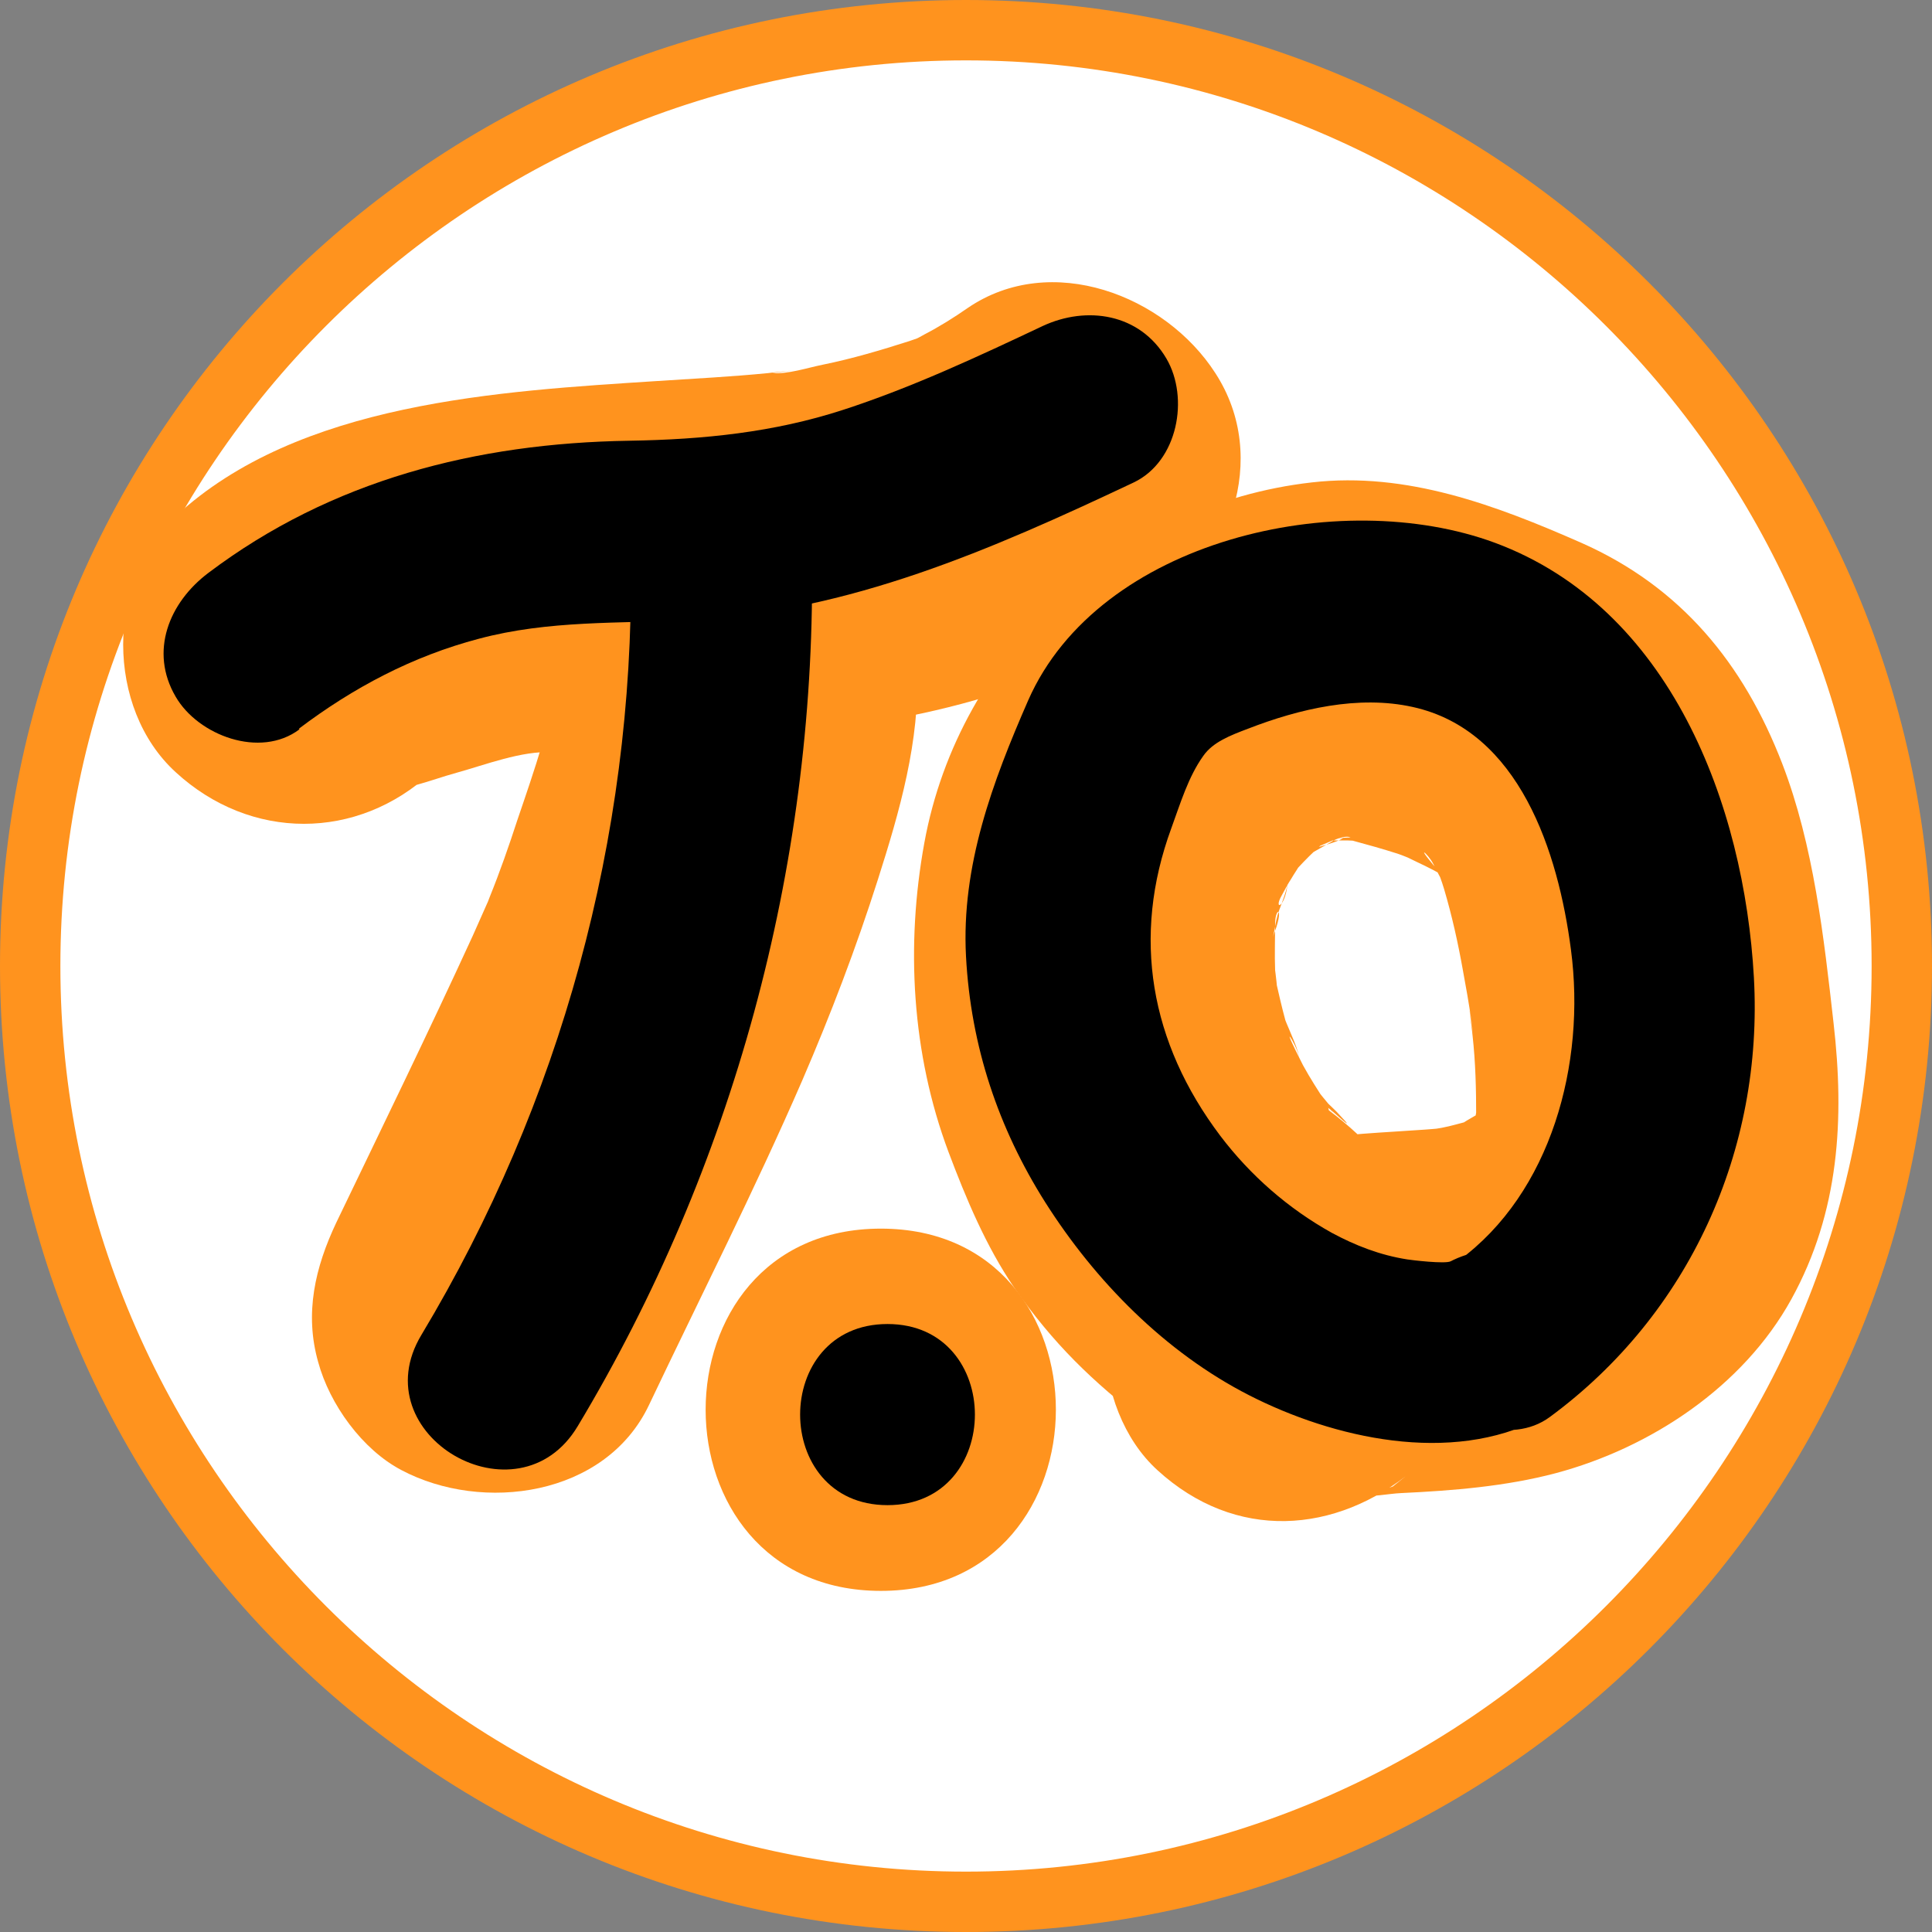 <?xml version="1.0" encoding="UTF-8"?>
<svg id="Layer_2" data-name="Layer 2" xmlns="http://www.w3.org/2000/svg" viewBox="0 0 32 32">
  <rect x="0" y="0" width="32" height="32" fill="#808080" stroke="none"/>
  <defs>
    <style>
      .cls-1 {
        fill: #fff;
      }

      .cls-2 {
        fill: #ff931e;
      }
    </style>
  </defs>
  <g id="Layer_1-2" data-name="Layer 1">
    <g>
      <circle class="cls-1" cx="16" cy="16" r="15.5"/>
      <path class="cls-2" d="m16,1c8.27,0,15,6.73,15,15s-6.73,15-15,15S1,24.27,1,16,7.73,1,16,1m0-1C7.16,0,0,7.16,0,16s7.16,16,16,16,16-7.16,16-16S24.84,0,16,0h0Z"/>
    </g>
    <path class="cls-2" d="m7.14,12.79c-.36.24-.4.29-.12.13-.41.17-.45.2-.12.08.22-.06.44-.14.66-.2.47-.13,1.09-.37,1.58-.34-.4.05-.42.05-.07.01.16-.02.32-.03.48-.05.24-.02.49-.04.73-.06.61-.04,1.22-.08,1.82-.12,2.41-.18,4.9-.57,6.95-1.96,1.3-.88,2-2.68,1.08-4.1-.83-1.29-2.72-2.02-4.1-1.08-.23.16-.47.31-.72.44-.12.07-.25.13-.38.18.4-.16.44-.18.13-.07-.47.15-.94.29-1.43.39-.25.05-.58.16-.84.14l.38-.05c-.15.02-.3.03-.45.05-.61.06-1.21.09-1.82.13-2.63.17-5.95.35-7.99,2.24-1.16,1.07-1.16,3.18,0,4.24,1.24,1.14,3.01,1.14,4.24,0h0Z"/>
    <path class="cls-2" d="m9.2,11.08c.01.26,0,.52-.03.78l.11-.8c-.14.86-.43,1.7-.71,2.52-.14.43-.29.86-.46,1.28-.28.72.21-.45-.04.1-.08.18-.16.36-.24.54-.73,1.59-1.5,3.17-2.26,4.75-.35.74-.53,1.5-.3,2.31.19.7.73,1.45,1.38,1.79,1.34.71,3.38.44,4.1-1.08.85-1.79,1.75-3.56,2.54-5.38.47-1.09.89-2.19,1.25-3.32s.7-2.3.65-3.5c-.07-1.57-1.33-3.07-3-3-1.57.07-3.08,1.32-3,3h0Z"/>
    <path class="cls-2" d="m22,18.35c.06.04.52.47.19.12-.06-.07-.13-.13-.19-.19-.08-.09-.32-.41-.06-.04s.07.09.02.02c-.13-.2-.26-.4-.38-.62-.04-.08-.08-.16-.12-.24-.27-.55.1.05.05.14.04-.07-.18-.53-.22-.64-.06-.22-.11-.44-.16-.66-.13-.53.05.17.02.22.02-.02-.03-.39-.03-.39-.01-.26,0-.51,0-.77,0-.29.17-.29-.04.22.03-.08.04-.2.06-.28.04-.2.18-.45.19-.65-.03.46-.25.5-.1.24.05-.09.1-.19.16-.28.04-.07.09-.14.13-.21.17-.3-.47.52-.13.15.13-.14.26-.28.4-.41.5-.46-.45.27-.03.03.09-.05.19-.11.28-.16.19-.13.44-.09-.28.1.14-.04.48-.24.61-.18.02,0-.84.04-.32.05.09,0,.17,0,.26,0,.12,0,.56.04.09-.01-.44-.05-.11-.01-.01.01.26.07.51.14.76.22.09.03.18.07.28.11.36.13-.56-.27-.1-.04.18.09.37.17.55.28.1.06.44.28.05.01-.35-.24-.12-.09-.04,0-.51-.58-.24-.37-.15-.19.04.07.13.27.17.31,0,0-.22-.61-.13-.31.04.14.1.28.14.42.13.44.23.89.31,1.34.05.27.1.55.14.83.01.08.06.45,0,.02-.07-.49.01.12.02.23.05.45.06.89.06,1.34,0,.52,0-.19.05-.24-.03.02-.08.35-.08.36-.02.09-.15.39.03-.01.22-.52-.1.08-.1.11,0-.04.49-.58.15-.23-.28.29.12-.11.22-.15-.11.04-.88.48-.38.25.43-.2.12-.05.02-.02-.16.04-.32.09-.48.12-.12.02-.56.09-.09.03.52-.07-.13,0-.19,0-.69.05-1.36.07-2.05.19-.92.15-1.67.63-2.38,1.21-1.21,1-1.12,3.22,0,4.24,1.29,1.18,2.95,1.07,4.24,0l-.34.27c-.45.17-.56.21-.34.15l.08-.02c.32-.07.22-.06-.29.02.21.03.47-.03.69-.04.85-.04,1.73-.11,2.56-.33,1.57-.42,3.1-1.43,3.9-2.88s.88-3,.7-4.57c-.16-1.42-.33-2.95-.85-4.3-.64-1.66-1.68-2.93-3.33-3.66-1.41-.62-2.89-1.18-4.46-1-3.18.36-5.84,2.79-6.42,5.97-.31,1.7-.21,3.49.4,5.12.29.77.62,1.56,1.09,2.25.65.93,1.29,1.55,2.19,2.24.57.44,1.65.48,2.31.3.7-.19,1.45-.73,1.79-1.38.37-.7.55-1.54.3-2.31s-.72-1.29-1.38-1.79h0Z"/>
    <path class="cls-2" d="m14.59,26.35c3.86,0,3.87-6,0-6s-3.87,6,0,6h0Z"/>
    <path d="m4.95,12.07c.9-.68,1.88-1.2,2.98-1.49,1.16-.31,2.32-.25,3.5-.31,2.63-.13,5-1.17,7.35-2.28.73-.35.92-1.4.54-2.05-.44-.75-1.32-.88-2.05-.54-1.08.51-2.17,1.02-3.31,1.39s-2.3.49-3.54.51c-2.53.04-4.93.65-6.97,2.19-.65.49-.98,1.3-.54,2.05.37.64,1.4,1.03,2.05.54h0Z"/>
    <path d="m10.45,9.39c.04,4.49-1.16,8.87-3.47,12.72-1,1.66,1.6,3.17,2.59,1.51,2.57-4.28,3.92-9.24,3.88-14.23-.02-1.93-3.02-1.93-3,0h0Z"/>
    <path d="m14.7,24.93c1.93,0,1.93-3,0-3s-1.93,3,0,3h0Z"/>
    <path d="m24.03,20.89c-.09.05-.66-.02-.72-.03-.45-.07-.86-.23-1.25-.44-.72-.4-1.35-.95-1.85-1.61-1.16-1.54-1.47-3.29-.81-5.09.15-.41.28-.85.53-1.2.16-.23.45-.34.74-.45.85-.33,1.83-.56,2.73-.36,1.77.39,2.41,2.41,2.62,4.02.25,1.89-.33,4.03-1.86,5.15-.65.48-.98,1.3-.54,2.05.38.64,1.4,1.02,2.05.54,2.31-1.7,3.54-4.42,3.38-7.28s-1.38-6.12-4.29-7.2c-2.57-.95-6.56-.05-7.73,2.61-.59,1.35-1.11,2.74-1.03,4.24s.54,2.85,1.31,4.07c.83,1.31,1.99,2.49,3.38,3.2s3.34,1.16,4.83.38c.72-.38.93-1.38.54-2.05-.42-.73-1.33-.92-2.05-.54h0Z"/>
  </g>
</svg>